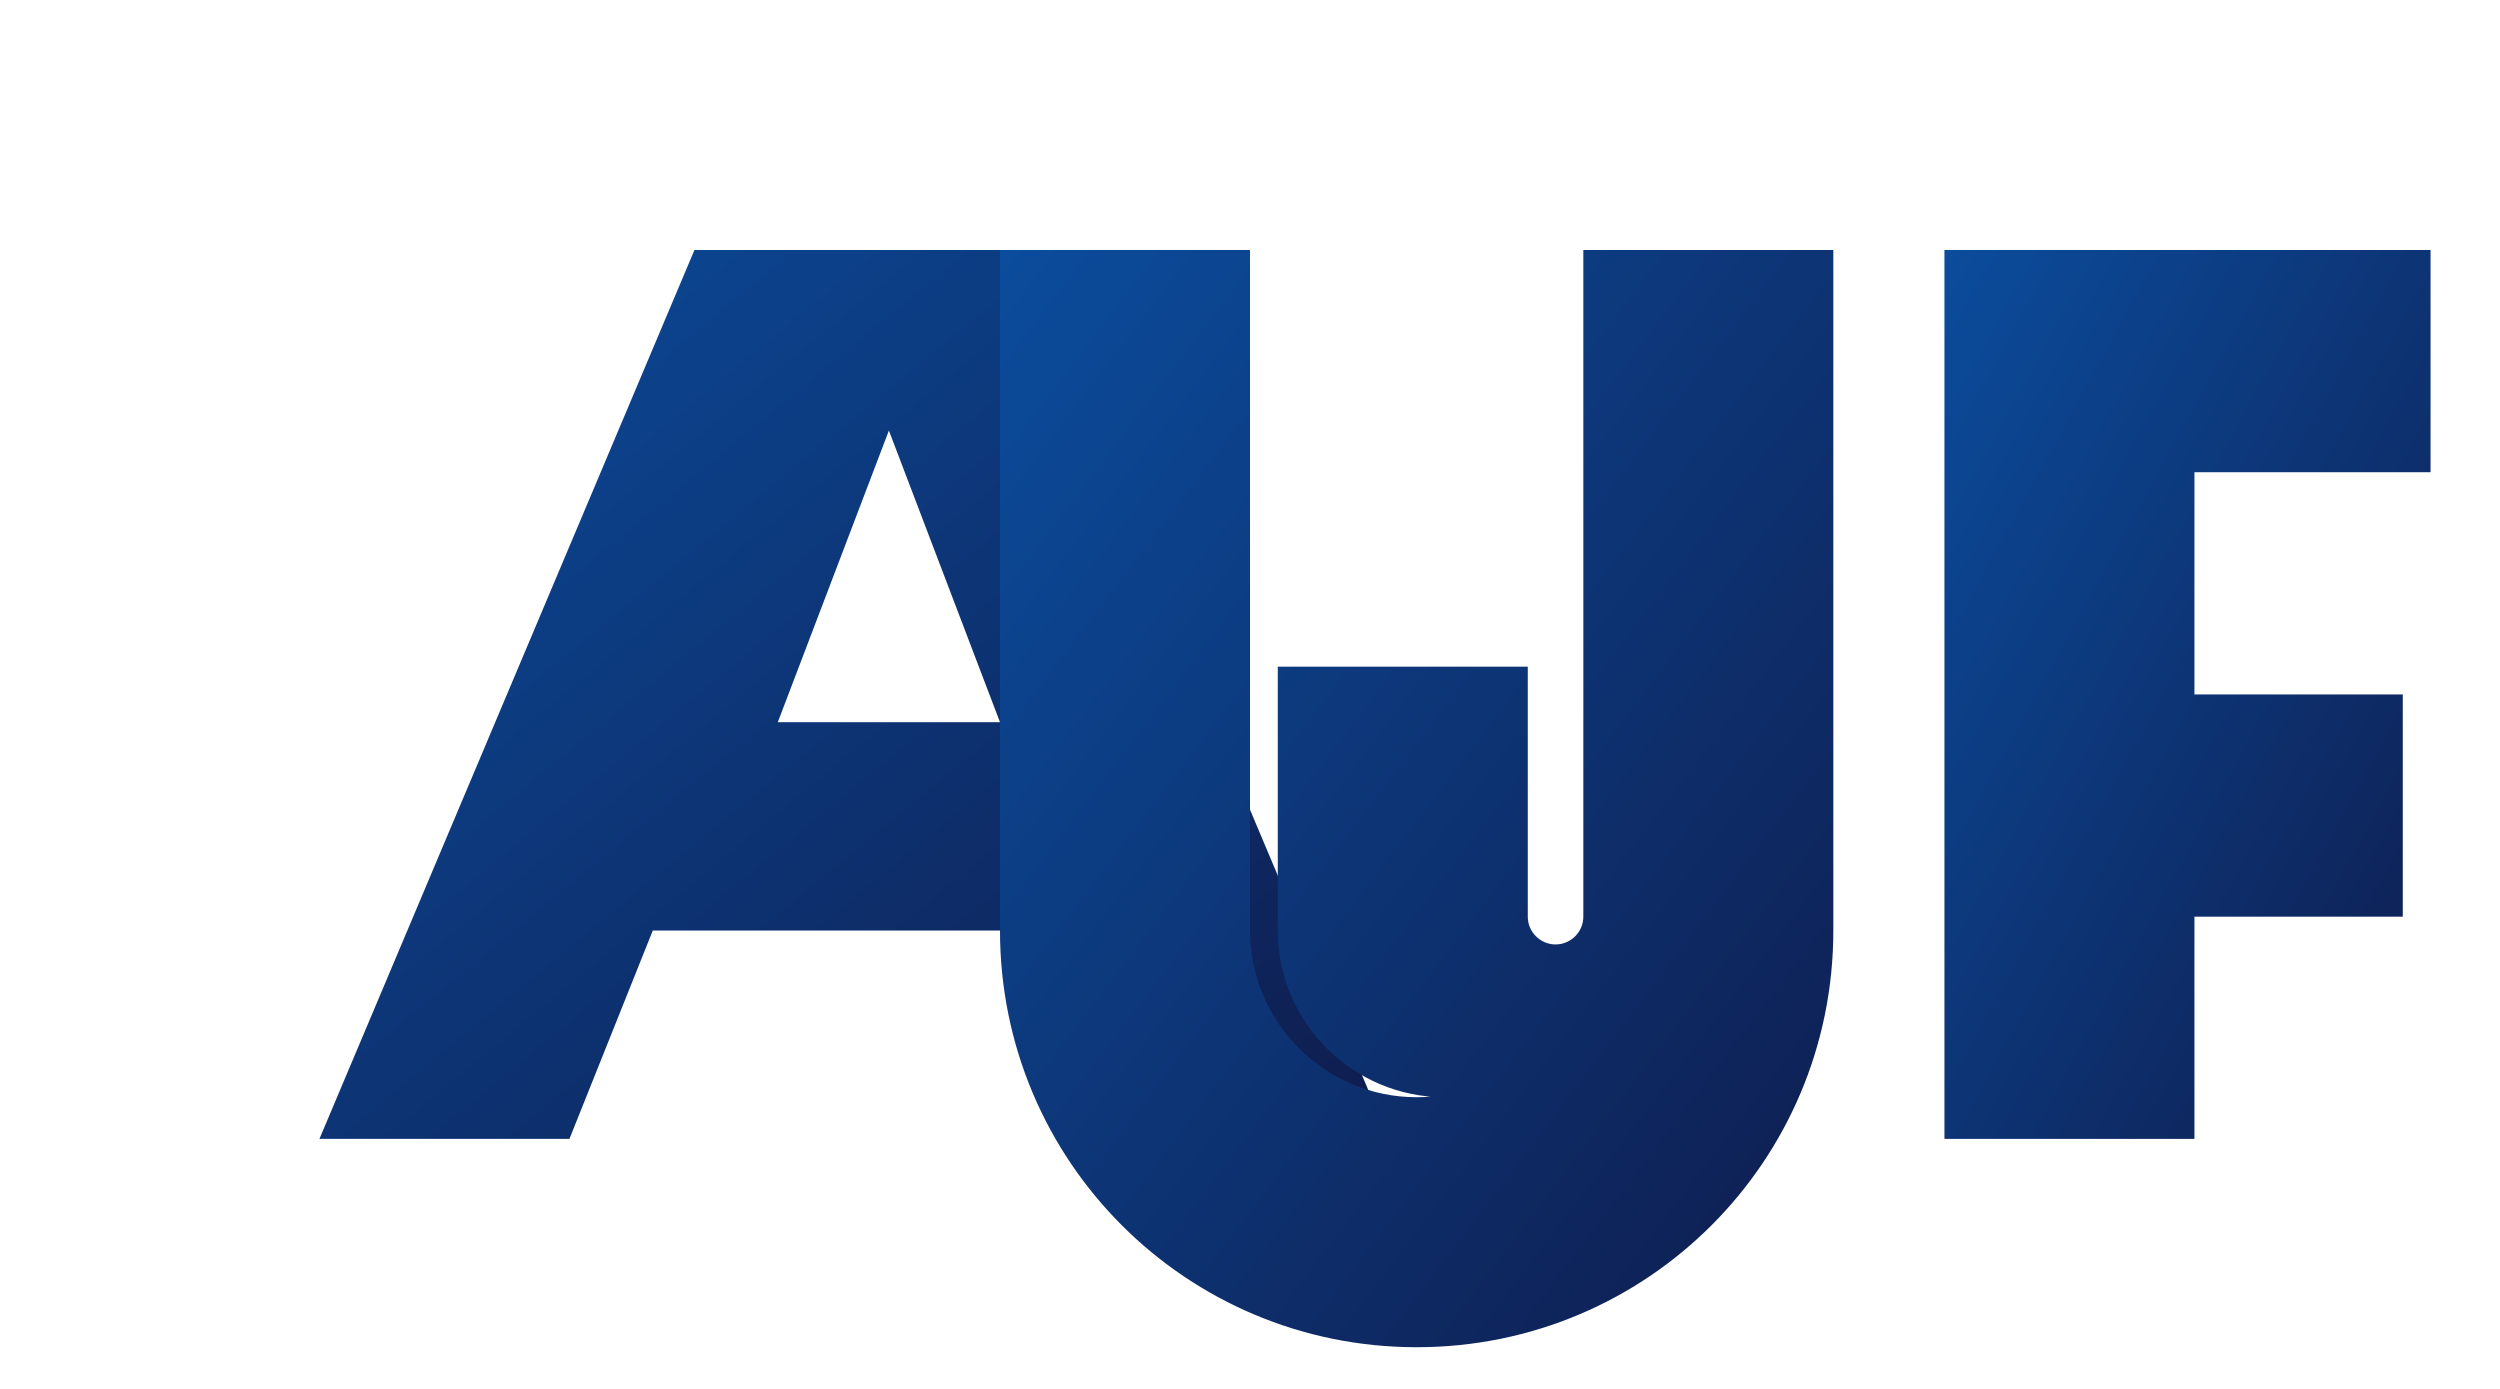 <svg xmlns="http://www.w3.org/2000/svg" viewBox="0 0 180 100" role="img" aria-labelledby="title desc">
  <title id="title">Logo AJ Financiële Diensten</title>
  <desc id="desc">Gestileerde letters AJF met blauw verloop</desc>
  <defs>
    <linearGradient id="ajfGradient" x1="0%" y1="0%" x2="100%" y2="100%">
      <stop offset="0%" stop-color="#0b4c9c" />
      <stop offset="100%" stop-color="#0f1c4d" />
    </linearGradient>
  </defs>
  <rect width="180" height="100" fill="transparent" />
  <g fill="url(#ajfGradient)">
    <path d="M23 82L50 18h23l27 64h-18l-6-15H47l-6 15H23zm33-30h16l-8-21-8 21z" />
    <path d="M98 18h18v49c0 6.6-5.4 12-12 12s-12-5.4-12-12V48h18v18c0 1.1.9 2 2 2s2-.9 2-2V18h18v49c0 16.6-13.4 30-30 30s-30-13.4-30-30V18h18v49c0 6.6 5.4 12 12 12s12-5.4 12-12V18z" />
    <path d="M140 18h35v16h-17v16h15v16h-15v16h-18V18z" />
  </g>
</svg>
